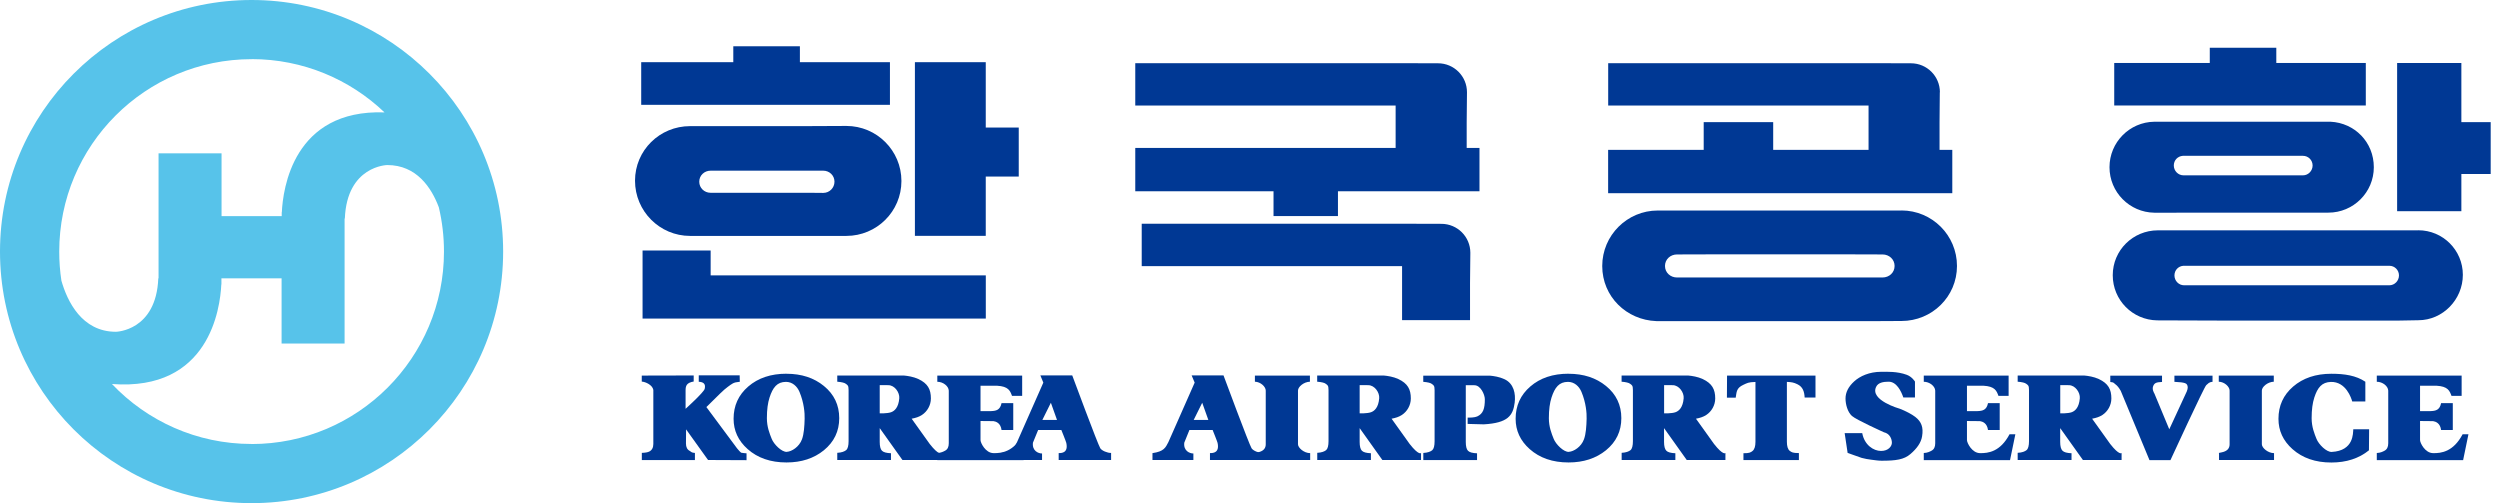 <svg width="159" height="32" viewBox="0 0 159 32" fill="none" xmlns="http://www.w3.org/2000/svg">
<g clip-path="url(#clip0_333_1479)">
<path d="M64.792 8.112H62.694V3.955H58.188V15H62.694V11.229H64.792V8.112Z" fill="#003894"/>
<path d="M45.197 17.514V15.932H40.867V20.261H43.847H45.197H62.697V17.514H45.197Z" fill="#003894"/>
<path d="M56.6 3.955H50.873V2.943H46.638V3.955H40.781V6.667H56.6V3.955Z" fill="#003894"/>
<path d="M53.828 8.01L51.199 8.022H43.89C41.957 8.022 40.387 9.561 40.387 11.493C40.387 13.426 41.953 15.004 43.89 15.004H53.828C55.761 15.004 57.331 13.445 57.331 11.513C57.331 9.58 55.765 8.01 53.828 8.01ZM52.36 12.269L51.435 12.261H45.193C44.795 12.261 44.472 11.954 44.472 11.556C44.472 11.159 44.795 10.855 45.193 10.855H52.36C52.754 10.855 53.073 11.162 53.073 11.556C53.073 11.95 52.754 12.269 52.36 12.269Z" fill="#003894"/>
<path d="M150.465 4.005H144.773V3.037H140.542V4.005H134.465V6.709H150.465V4.005Z" fill="#003894"/>
<path d="M158.408 7.769H156.543V4.006H152.457V13.433H156.543V11.067H158.408V7.769Z" fill="#003894"/>
<path d="M153.803 14.649H137.244C135.658 14.649 134.371 15.916 134.371 17.502C134.371 19.088 135.631 20.352 137.197 20.375L141.861 20.391H152.457L153.803 20.367C155.366 20.367 156.637 19.045 156.637 17.479C156.637 15.912 155.37 14.645 153.803 14.645V14.649ZM151.961 18.144H144.809H139.252H138.905C138.567 18.144 138.295 17.856 138.295 17.518C138.295 17.179 138.547 16.927 138.862 16.904H140.657H144.935H151.965C152.304 16.904 152.575 17.179 152.575 17.518C152.575 17.856 152.3 18.144 151.965 18.144H151.961Z" fill="#003894"/>
<path d="M148.22 7.742H147.85H137.057H137.018C135.435 7.762 134.164 9.053 134.164 10.635C134.164 12.217 135.435 13.505 137.014 13.528H138.029L145.921 13.524H148.078C149.676 13.528 150.975 12.233 150.975 10.635C150.975 9.037 149.755 7.817 148.224 7.742H148.22ZM146.472 11.151H143.245H139.214H138.868C138.529 11.151 138.254 10.864 138.254 10.525C138.254 10.187 138.506 9.935 138.824 9.911H139.092H143.37H146.472C146.811 9.911 147.082 10.187 147.082 10.525C147.082 10.864 146.807 11.151 146.472 11.151Z" fill="#003894"/>
<path d="M123.378 5.868C123.378 4.852 122.556 4.025 121.536 4.025L118.84 4.018H102.281V6.71H118.84V9.532H112.775V7.769H108.355V9.532H102.277V12.287H124.166V9.532H123.355V7.8L123.371 5.864L123.378 5.868Z" fill="#003894"/>
<path d="M94.091 9.41H93.281V7.804L93.3 5.868C93.3 4.852 92.478 4.025 91.458 4.025L88.762 4.018H72.203V6.71H88.762V9.41H72.203V12.165H80.996V13.743H85.094V12.165H94.095V9.41H94.091Z" fill="#003894"/>
<path d="M93.494 20.357V18.015L93.514 16.078C93.514 15.059 92.691 14.236 91.672 14.236L89.172 14.229H72.613V16.925H89.172V20.361H93.494V20.357Z" fill="#003894"/>
<path d="M120.933 13.389H105.433C103.485 13.389 101.902 14.971 101.902 16.919C101.902 18.868 103.449 20.352 105.339 20.422H107.724L118.812 20.426L120.933 20.415C122.881 20.415 124.464 18.864 124.464 16.915C124.464 14.967 122.885 13.385 120.933 13.385V13.389ZM119.733 17.648H116.84H107.763H106.657C106.236 17.648 105.893 17.337 105.893 16.915C105.893 16.494 106.236 16.183 106.657 16.183L109.416 16.175H117.099L119.729 16.183C120.15 16.183 120.496 16.494 120.496 16.915C120.496 17.337 120.154 17.648 119.729 17.648H119.733Z" fill="#003894"/>
<path d="M40.816 28.803C41.041 28.795 41.202 28.767 41.297 28.716C41.458 28.634 41.552 28.476 41.552 28.24V24.796C41.497 24.485 41.06 24.284 40.816 24.269V23.887L44.119 23.879V24.265C43.666 24.34 43.603 24.536 43.603 24.835V26C43.603 26 44.764 24.953 44.819 24.729C44.898 24.398 44.721 24.296 44.441 24.28V23.871H47.043L47.051 24.28C46.626 24.316 46.567 24.406 46.288 24.603C46.008 24.804 45.701 25.127 44.926 25.89L46.874 28.512C46.929 28.575 47.094 28.779 47.15 28.795C47.205 28.811 47.366 28.819 47.48 28.831V29.267L45.032 29.256L43.635 27.307L43.627 28.205C43.627 28.437 43.706 28.594 43.867 28.677C43.957 28.728 43.969 28.795 44.197 28.807V29.259H40.82V28.807L40.816 28.803Z" fill="#003894"/>
<path d="M50.045 28.739C49.718 28.759 49.219 28.262 49.081 27.912C48.947 27.578 48.774 27.153 48.774 26.598C48.774 26.043 48.833 25.625 48.943 25.283C49.152 24.637 49.427 24.287 49.99 24.287C50.395 24.287 50.699 24.57 50.848 24.925C51.136 25.614 51.187 26.279 51.175 26.637C51.163 27.113 51.132 27.601 51.006 27.94C50.825 28.428 50.348 28.719 50.049 28.735L50.045 28.739ZM50.022 23.768C49.03 23.768 48.219 24.039 47.589 24.582C46.967 25.118 46.656 25.802 46.656 26.633C46.656 27.389 46.952 28.03 47.55 28.562C48.187 29.128 49.01 29.412 50.022 29.412C50.974 29.412 51.765 29.152 52.399 28.637C53.048 28.105 53.375 27.424 53.375 26.594C53.375 25.763 53.048 25.074 52.399 24.547C51.769 24.031 50.974 23.771 50.022 23.771V23.768Z" fill="#003894"/>
<path d="M99.779 28.739C99.453 28.759 98.953 28.262 98.815 27.912C98.681 27.578 98.508 27.153 98.508 26.598C98.508 26.043 98.567 25.625 98.677 25.283C98.886 24.637 99.162 24.287 99.724 24.287C100.13 24.287 100.433 24.57 100.582 24.925C100.87 25.614 100.921 26.279 100.909 26.637C100.897 27.113 100.866 27.601 100.74 27.94C100.563 28.428 100.083 28.719 99.784 28.735L99.779 28.739ZM99.756 23.768C98.764 23.768 97.953 24.039 97.327 24.582C96.706 25.118 96.394 25.802 96.394 26.633C96.394 27.389 96.69 28.03 97.288 28.562C97.926 29.128 98.748 29.412 99.76 29.412C100.712 29.412 101.504 29.152 102.141 28.637C102.791 28.105 103.117 27.424 103.117 26.594C103.117 25.763 102.791 25.074 102.141 24.547C101.507 24.031 100.716 23.771 99.76 23.771L99.756 23.768Z" fill="#003894"/>
<path d="M150.673 27.302H149.669C149.645 27.542 149.716 28.668 148.295 28.743C147.965 28.758 147.469 28.266 147.331 27.916C147.197 27.582 147.02 27.157 147.02 26.602C147.02 26.047 147.079 25.629 147.189 25.287C147.398 24.641 147.673 24.311 148.236 24.291C149.208 24.26 149.551 25.342 149.602 25.535H150.436V24.279C149.85 23.882 149.11 23.771 148.275 23.771C147.284 23.771 146.473 24.043 145.843 24.586C145.221 25.122 144.91 25.806 144.91 26.637C144.91 27.393 145.205 28.034 145.804 28.566C146.441 29.132 147.264 29.416 148.275 29.416C149.228 29.416 150.031 29.156 150.665 28.64L150.676 27.302H150.673Z" fill="#003894"/>
<path d="M55.95 26.292V24.493C55.95 24.493 56.277 24.497 56.497 24.497C56.903 24.497 57.225 24.965 57.194 25.331C57.147 25.926 56.887 26.142 56.674 26.217C56.426 26.307 55.946 26.288 55.946 26.288L55.95 26.292ZM53.25 29.256H56.666V28.826C56.379 28.815 56.186 28.764 56.092 28.665C55.997 28.571 55.95 28.382 55.95 28.102V27.228L57.395 29.256H59.855V28.811C59.855 28.811 59.721 28.988 59.13 28.236L57.981 26.63C58.241 26.579 58.438 26.52 58.638 26.39C58.969 26.174 59.205 25.776 59.205 25.343C59.205 24.757 59.005 24.387 58.41 24.107C58.084 23.958 57.733 23.906 57.481 23.883H53.25V24.276C53.529 24.3 53.707 24.343 53.789 24.406C53.907 24.497 53.97 24.505 53.97 24.808V28.055C53.97 28.35 53.919 28.539 53.817 28.626C53.715 28.712 53.526 28.787 53.25 28.799V29.252V29.256Z" fill="#003894"/>
<path d="M86.474 26.292V24.493C86.474 24.493 86.8 24.497 87.021 24.497C87.426 24.497 87.749 24.965 87.717 25.331C87.67 25.926 87.41 26.142 87.198 26.217C86.95 26.307 86.47 26.288 86.47 26.288L86.474 26.292ZM83.773 29.256H87.19V28.826C86.903 28.815 86.71 28.764 86.615 28.665C86.521 28.571 86.474 28.382 86.474 28.102V27.228L87.918 29.256H90.378V28.811C90.378 28.811 90.244 28.988 89.654 28.236L88.505 26.63C88.764 26.579 88.961 26.52 89.162 26.39C89.493 26.174 89.729 25.776 89.729 25.343C89.729 24.757 89.528 24.387 88.934 24.107C88.611 23.958 88.257 23.906 88.005 23.883H83.773V24.276C84.053 24.3 84.234 24.343 84.313 24.406C84.431 24.497 84.494 24.505 84.494 24.808V28.055C84.494 28.35 84.443 28.539 84.344 28.626C84.242 28.712 84.053 28.787 83.777 28.799V29.252L83.773 29.256Z" fill="#003894"/>
<path d="M105.837 26.292V24.493C105.837 24.493 106.164 24.497 106.384 24.497C106.789 24.497 107.112 24.965 107.081 25.331C107.033 25.926 106.774 26.142 106.561 26.217C106.313 26.307 105.833 26.288 105.833 26.288L105.837 26.292ZM103.137 29.256H106.553V28.826C106.266 28.815 106.073 28.764 105.979 28.665C105.884 28.571 105.833 28.382 105.833 28.102V27.228L107.277 29.256H109.737V28.811C109.737 28.811 109.604 28.988 109.013 28.236L107.864 26.63C108.124 26.579 108.321 26.52 108.521 26.39C108.852 26.174 109.088 25.776 109.088 25.343C109.088 24.757 108.887 24.387 108.293 24.107C107.97 23.958 107.616 23.906 107.364 23.883H103.133V24.276C103.412 24.3 103.589 24.343 103.672 24.406C103.79 24.497 103.853 24.505 103.853 24.808V28.055C103.853 28.35 103.802 28.539 103.704 28.626C103.601 28.712 103.412 28.787 103.137 28.799V29.252V29.256Z" fill="#003894"/>
<path d="M131.032 26.292V24.493C131.032 24.493 131.359 24.497 131.579 24.497C131.985 24.497 132.307 24.965 132.276 25.331C132.229 25.926 131.969 26.142 131.76 26.217C131.512 26.307 131.032 26.288 131.032 26.288V26.292ZM128.332 29.256H131.749V28.826C131.461 28.815 131.272 28.764 131.174 28.665C131.076 28.567 131.028 28.382 131.028 28.102V27.228L132.473 29.256H134.933V28.811C134.933 28.811 134.799 28.988 134.209 28.236L133.059 26.63C133.319 26.579 133.516 26.52 133.717 26.39C134.047 26.174 134.283 25.776 134.283 25.343C134.283 24.757 134.083 24.387 133.484 24.107C133.162 23.958 132.807 23.906 132.555 23.883H128.324V24.276C128.604 24.3 128.781 24.343 128.863 24.406C128.982 24.497 129.045 24.505 129.045 24.808V28.055C129.045 28.35 128.993 28.539 128.891 28.626C128.789 28.712 128.6 28.787 128.324 28.799V29.252L128.332 29.256Z" fill="#003894"/>
<path d="M93.338 26.961L94.369 26.988C95.904 26.902 96.227 26.429 96.333 25.615C96.408 25.036 96.278 24.39 95.68 24.115C95.357 23.965 95.003 23.914 94.751 23.891H90.519V24.284C90.799 24.308 90.98 24.351 91.059 24.414C91.177 24.505 91.24 24.512 91.24 24.816V28.063C91.24 28.358 91.189 28.547 91.09 28.634C90.988 28.72 90.799 28.795 90.523 28.807V29.259H93.94V28.83C93.653 28.819 93.46 28.767 93.365 28.669C93.271 28.575 93.224 28.386 93.224 28.106V26.957V26.555V24.497C93.224 24.497 93.55 24.501 93.771 24.501C94.176 24.501 94.436 25.111 94.436 25.39C94.436 25.988 94.33 26.311 93.952 26.485C93.786 26.559 93.499 26.563 93.342 26.559V26.961H93.338Z" fill="#003894"/>
<path d="M59.613 29.256V28.811C59.849 28.803 60.015 28.716 60.113 28.661C60.267 28.578 60.342 28.425 60.342 28.193V24.843C60.33 24.556 59.979 24.28 59.613 24.28V23.887H65.01V25.178H64.364C64.246 24.859 64.144 24.572 63.408 24.532H62.361V26.146H63.038C63.356 26.134 63.608 26.079 63.699 25.638H64.443V27.35H63.699C63.64 26.902 63.349 26.811 63.187 26.784L62.361 26.776V27.992C62.361 28.161 62.672 28.811 63.187 28.819C63.711 28.83 64.478 28.736 65.069 27.618H65.439L65.1 29.263H59.609L59.613 29.256Z" fill="#003894"/>
<path d="M122.352 29.256V28.811C122.588 28.803 122.753 28.716 122.851 28.661C123.005 28.578 123.08 28.425 123.08 28.193V24.843C123.068 24.556 122.718 24.28 122.352 24.28V23.887H127.748V25.178H127.102C126.984 24.859 126.882 24.572 126.146 24.532H125.099V26.146H125.776C126.095 26.134 126.351 26.079 126.437 25.638H127.181V27.35H126.437C126.378 26.902 126.087 26.811 125.926 26.784L125.099 26.776V27.992C125.099 28.161 125.41 28.811 125.926 28.819C126.449 28.83 127.217 28.736 127.807 27.618H128.177L127.838 29.263H122.348L122.352 29.256Z" fill="#003894"/>
<path d="M151.164 29.256V28.811C151.4 28.803 151.566 28.716 151.664 28.661C151.814 28.578 151.892 28.425 151.892 28.193V24.843C151.88 24.556 151.534 24.28 151.164 24.28V23.887H156.56V25.178H155.915C155.797 24.859 155.694 24.572 154.958 24.532H153.915V26.146H154.592C154.911 26.134 155.167 26.079 155.254 25.638H155.998V27.35H155.254C155.195 26.902 154.903 26.811 154.742 26.784L153.915 26.776V27.992C153.915 28.161 154.226 28.811 154.742 28.819C155.265 28.83 156.033 28.736 156.623 27.618H156.993L156.655 29.263H151.164V29.256Z" fill="#003894"/>
<path d="M66.293 26.709L66.836 25.615L67.226 26.709H66.293ZM63.672 29.256H66.274V28.842C66.045 28.842 65.632 28.681 65.695 28.154L66.026 27.347H67.502C67.502 27.347 67.801 28.087 67.817 28.169C67.95 28.787 67.545 28.823 67.332 28.815V29.256H70.666V28.807C70.43 28.811 70.076 28.665 69.977 28.508C69.82 28.26 68.194 23.875 68.194 23.875H66.167L66.356 24.335L64.683 28.122C64.502 28.468 64.408 28.712 63.672 28.819V29.263V29.256Z" fill="#003894"/>
<path d="M75.918 26.709L76.461 25.615L76.851 26.709H75.918ZM73.297 29.256H75.899V28.842C75.67 28.842 75.257 28.681 75.32 28.154L75.647 27.347H77.123C77.123 27.347 77.422 28.087 77.438 28.169C77.571 28.787 77.166 28.823 76.954 28.815V29.256H80.287V28.807C80.051 28.811 79.697 28.665 79.599 28.508C79.441 28.26 77.815 23.875 77.815 23.875H75.788L75.981 24.335L74.308 28.122C74.127 28.468 74.033 28.712 73.297 28.819V29.263V29.256Z" fill="#003894"/>
<path d="M79.828 28.819C79.718 28.815 79.97 28.787 80.123 28.736C80.375 28.653 80.501 28.496 80.501 28.256V24.839C80.501 24.603 80.186 24.288 79.812 24.276V23.887H83.311V24.276C82.918 24.288 82.552 24.603 82.552 24.839V28.256C82.552 28.48 82.933 28.819 83.327 28.819V29.256H79.828V28.819Z" fill="#003894"/>
<path d="M141.13 28.819C141.016 28.815 141.272 28.787 141.425 28.736C141.677 28.653 141.803 28.496 141.803 28.256V24.839C141.803 24.603 141.488 24.288 141.114 24.276V23.887H144.613V24.276C144.224 24.288 143.854 24.603 143.854 24.839V28.256C143.854 28.48 144.236 28.819 144.629 28.819V29.256H141.13V28.819Z" fill="#003894"/>
<path d="M109.84 23.887H115.465V25.284H114.776C114.756 24.902 114.658 24.603 114.315 24.438C114.083 24.324 113.933 24.3 113.646 24.288V28.09C113.646 28.382 113.705 28.578 113.827 28.673C113.949 28.767 114.024 28.815 114.41 28.815V29.259H110.883V28.826C111.261 28.826 111.34 28.779 111.462 28.681C111.584 28.582 111.647 28.39 111.647 28.102V24.292C111.182 24.304 111.123 24.363 110.879 24.473C110.426 24.682 110.454 24.926 110.391 25.292H109.832L109.84 23.895V23.887Z" fill="#003894"/>
<path d="M117.328 27.547H118.438C118.576 28.299 119.151 28.68 119.635 28.68C120.119 28.68 120.324 28.365 120.324 28.161C120.324 27.925 120.198 27.578 119.816 27.492C119.816 27.492 118.056 26.701 117.781 26.453C117.505 26.204 117.375 25.712 117.375 25.346C117.375 24.957 117.556 24.595 117.923 24.26C118.285 23.925 118.891 23.646 119.643 23.646C120.024 23.646 120.658 23.615 121.264 23.835C121.611 23.961 121.792 24.268 121.792 24.268V25.279H121.052C120.914 24.874 120.619 24.276 120.119 24.276C119.769 24.276 119.454 24.335 119.324 24.599C118.899 25.457 120.827 25.996 120.827 25.996C121.174 26.126 121.607 26.354 121.811 26.515C122.197 26.815 122.343 27.173 122.244 27.755C122.181 28.149 121.918 28.523 121.504 28.877C121.091 29.231 120.587 29.302 119.67 29.302C119.462 29.302 119.241 29.267 119.025 29.239C118.808 29.212 118.611 29.18 118.399 29.121L117.509 28.806L117.32 27.543L117.328 27.547Z" fill="#003894"/>
<path d="M137.505 23.887V24.292C137.131 24.308 137.033 24.359 136.95 24.536C136.848 24.757 136.998 24.989 137.021 25.032L137.966 27.303C137.966 27.303 139.056 24.957 139.08 24.894C139.119 24.792 139.139 24.709 139.139 24.646C139.139 24.497 139.08 24.402 138.962 24.367C138.844 24.328 138.655 24.3 138.293 24.284V23.891H140.717V24.284C140.465 24.304 140.446 24.402 140.32 24.493C140.194 24.583 138.041 29.263 138.041 29.263H136.706L134.88 24.859C134.77 24.666 134.66 24.528 134.545 24.446C134.431 24.363 134.455 24.312 134.215 24.296V23.891H137.505V23.887Z" fill="#003894"/>
<path d="M16 0C7.164 0 0 7.164 0 16C0 24.836 7.164 32 16 32C24.836 32 32 24.836 32 16C32 7.164 24.836 0 16 0ZM16 3.759C19.279 3.759 22.258 5.05 24.455 7.148C18.649 6.943 17.992 12.025 17.925 13.501H17.917V13.745H14.091V9.75H10.084V17.7H10.068C9.935 21.058 7.372 21.101 7.372 21.101C5.203 21.101 4.278 19.157 3.905 17.85C3.814 17.248 3.767 16.63 3.767 16.004C3.767 9.242 9.246 3.763 16.008 3.763L16 3.759ZM16 28.237C12.505 28.237 9.352 26.773 7.12 24.423C13.316 24.895 14.004 19.605 14.075 18.094H14.083V17.7H17.909V21.849H21.916V13.898H21.932C22.065 10.541 24.628 10.497 24.628 10.497C26.501 10.497 27.446 11.946 27.91 13.186C28.123 14.087 28.237 15.032 28.237 16C28.237 22.758 22.758 28.241 15.996 28.241L16 28.237Z" fill="#57C3EA"/>
</g>
<defs>
<clipPath id="clip0_333_1479">
<rect width="158.41" height="32" fill="white"/>
</clipPath>
</defs>
</svg>
